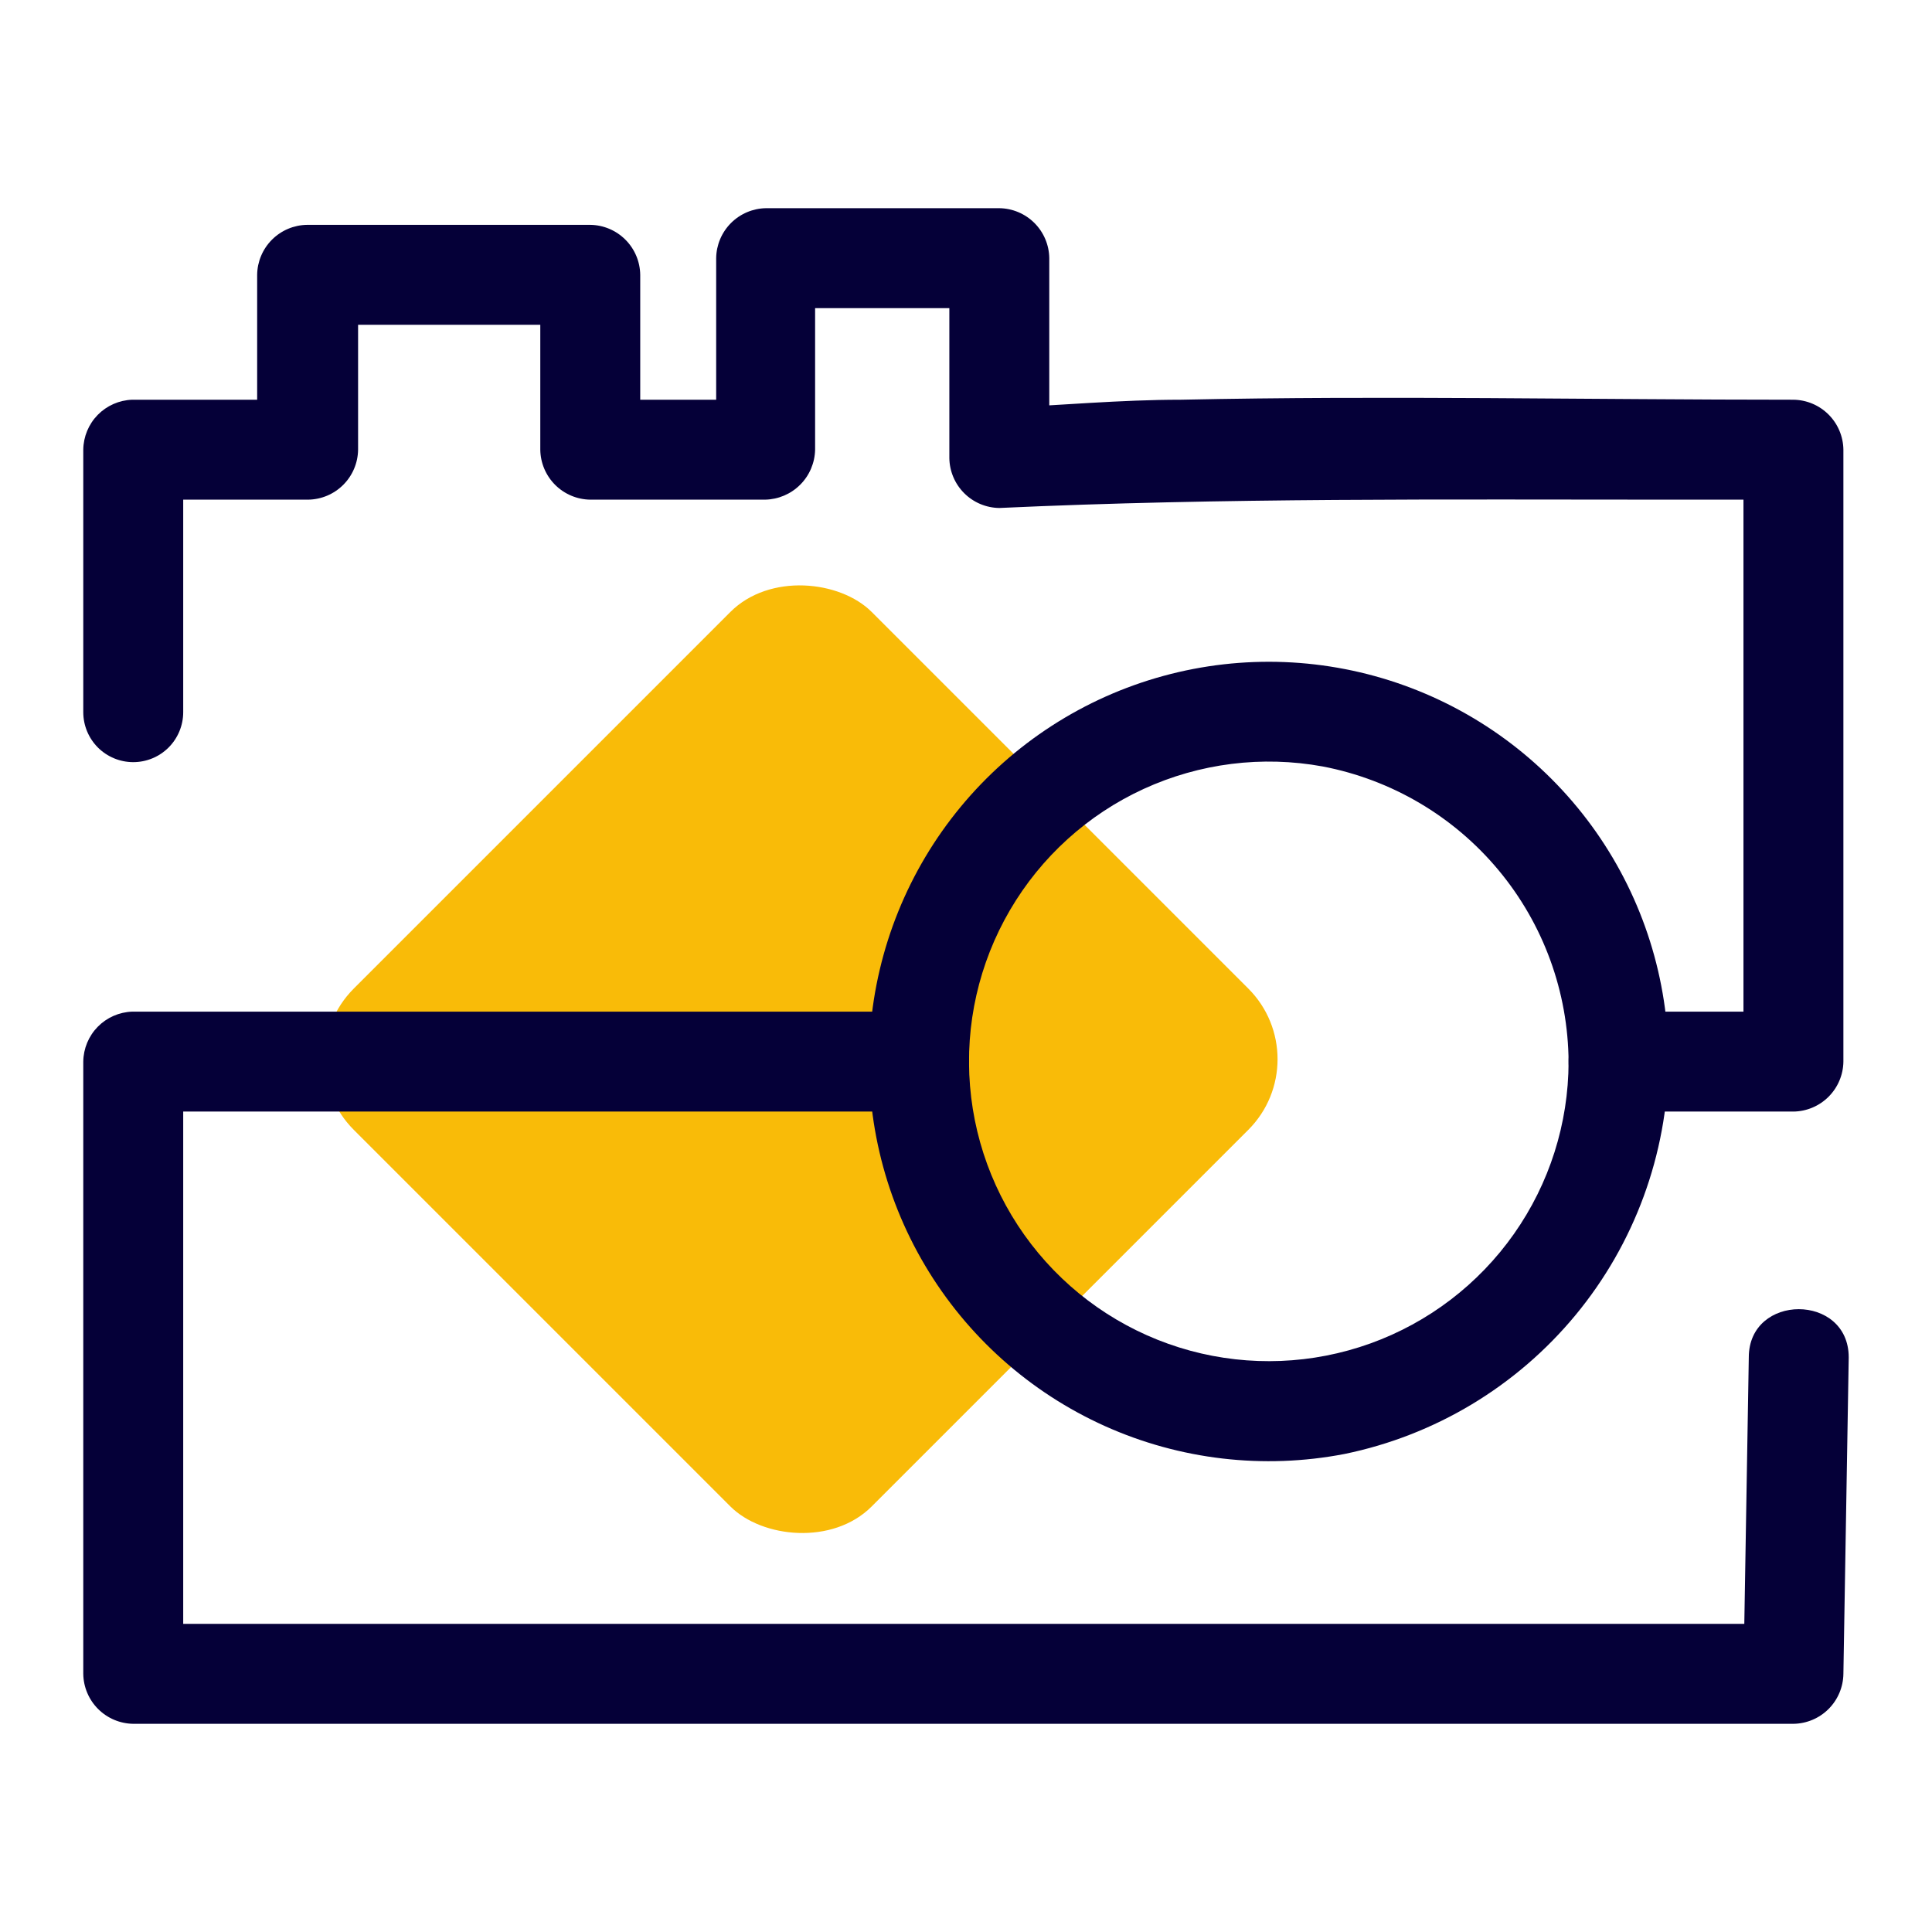 <svg width="58" height="58" viewBox="0 0 58 58" fill="none" xmlns="http://www.w3.org/2000/svg">
<rect x="8.5" y="31.798" width="21.988" height="21.988" rx="3" transform="rotate(-45 8.5 31.798)" fill="#F9BB08"/>
<path d="M52.5 40.75L52.34 50.25L53.84 48.75H3.97L5.5 50.25V31.87L4 33.37H27.59C27.988 33.37 28.369 33.212 28.651 32.931C28.932 32.649 29.09 32.268 29.09 31.87C29.09 31.472 28.932 31.091 28.651 30.809C28.369 30.528 27.988 30.37 27.59 30.37H3.97C3.579 30.383 3.208 30.546 2.934 30.825C2.66 31.105 2.505 31.479 2.5 31.87V50.25C2.505 50.646 2.665 51.025 2.945 51.305C3.225 51.585 3.604 51.745 4 51.75H53.84C54.236 51.745 54.615 51.585 54.895 51.305C55.175 51.025 55.335 50.646 55.34 50.25L55.5 40.75C55.5 38.82 52.5 38.82 52.5 40.75Z" fill="#050038"/>
<path d="M5.5 21.38V13.5L4 15H9.25C9.646 14.995 10.025 14.835 10.305 14.555C10.585 14.275 10.745 13.896 10.75 13.5V8.25L9.25 9.75H17.75L16.22 8.25V13.5C16.225 13.896 16.385 14.275 16.665 14.555C16.945 14.835 17.324 14.995 17.72 15H22.97C23.365 14.992 23.742 14.832 24.022 14.552C24.302 14.273 24.462 13.895 24.47 13.5V7.75L23 9.25H30L28.5 7.75V13.75C28.505 14.146 28.665 14.525 28.945 14.805C29.225 15.085 29.604 15.245 30 15.25C36.72 14.94 43.42 15 50.14 15H53.84L52.34 13.5V31.87L53.84 30.37H48.59C48.192 30.37 47.811 30.528 47.529 30.809C47.248 31.091 47.09 31.472 47.09 31.87C47.09 32.268 47.248 32.649 47.529 32.931C47.811 33.212 48.192 33.37 48.59 33.37H53.84C54.236 33.365 54.615 33.205 54.895 32.925C55.175 32.645 55.335 32.266 55.34 31.87V13.5C55.335 13.104 55.175 12.725 54.895 12.445C54.615 12.165 54.236 12.005 53.84 12C47.72 12 41.58 11.87 35.45 12C33.64 12 31.82 12.17 30 12.25L31.5 13.75V7.75C31.495 7.354 31.335 6.975 31.055 6.695C30.775 6.415 30.396 6.255 30 6.25H23C22.604 6.255 22.225 6.415 21.945 6.695C21.665 6.975 21.505 7.354 21.5 7.75V13.5L23 12H17.72L19.22 13.5V8.25C19.215 7.854 19.055 7.475 18.775 7.195C18.495 6.915 18.116 6.755 17.72 6.75H9.22C8.824 6.755 8.445 6.915 8.165 7.195C7.885 7.475 7.725 7.854 7.72 8.25V13.5L9.22 12H3.97C3.579 12.013 3.208 12.176 2.934 12.455C2.66 12.735 2.505 13.109 2.5 13.5V21.38C2.5 21.778 2.658 22.159 2.939 22.441C3.221 22.722 3.602 22.88 4 22.88C4.398 22.88 4.779 22.722 5.061 22.441C5.342 22.159 5.5 21.778 5.5 21.38Z" fill="#050038"/>
<path d="M47.09 31.88C47.087 33.729 46.514 35.532 45.45 37.043C44.386 38.555 42.882 39.703 41.143 40.33C39.403 40.957 37.513 41.033 35.729 40.548C33.945 40.063 32.354 39.04 31.172 37.619C29.989 36.198 29.273 34.447 29.121 32.605C28.968 30.762 29.387 28.918 30.32 27.322C31.253 25.726 32.654 24.455 34.334 23.684C36.015 22.913 37.892 22.677 39.71 23.01C41.777 23.406 43.642 24.506 44.988 26.124C46.334 27.741 47.077 29.776 47.09 31.88C47.09 33.8 50.09 33.81 50.09 31.88C50.093 29.409 49.332 26.997 47.913 24.974C46.493 22.951 44.484 21.416 42.159 20.578C39.834 19.74 37.307 19.64 34.924 20.292C32.54 20.944 30.416 22.316 28.841 24.221C27.267 26.125 26.318 28.47 26.126 30.934C25.934 33.398 26.507 35.861 27.768 37.986C29.028 40.112 30.914 41.797 33.168 42.811C35.422 43.824 37.933 44.117 40.36 43.65C43.081 43.092 45.529 41.62 47.299 39.479C49.068 37.339 50.053 34.657 50.09 31.88C50.09 31.683 50.051 31.488 49.976 31.306C49.9 31.124 49.79 30.959 49.651 30.819C49.511 30.68 49.346 30.57 49.164 30.494C48.982 30.419 48.787 30.38 48.59 30.38C48.393 30.38 48.198 30.419 48.016 30.494C47.834 30.57 47.669 30.68 47.529 30.819C47.39 30.959 47.28 31.124 47.204 31.306C47.129 31.488 47.09 31.683 47.09 31.88Z" fill="#050038"/>
</svg>
